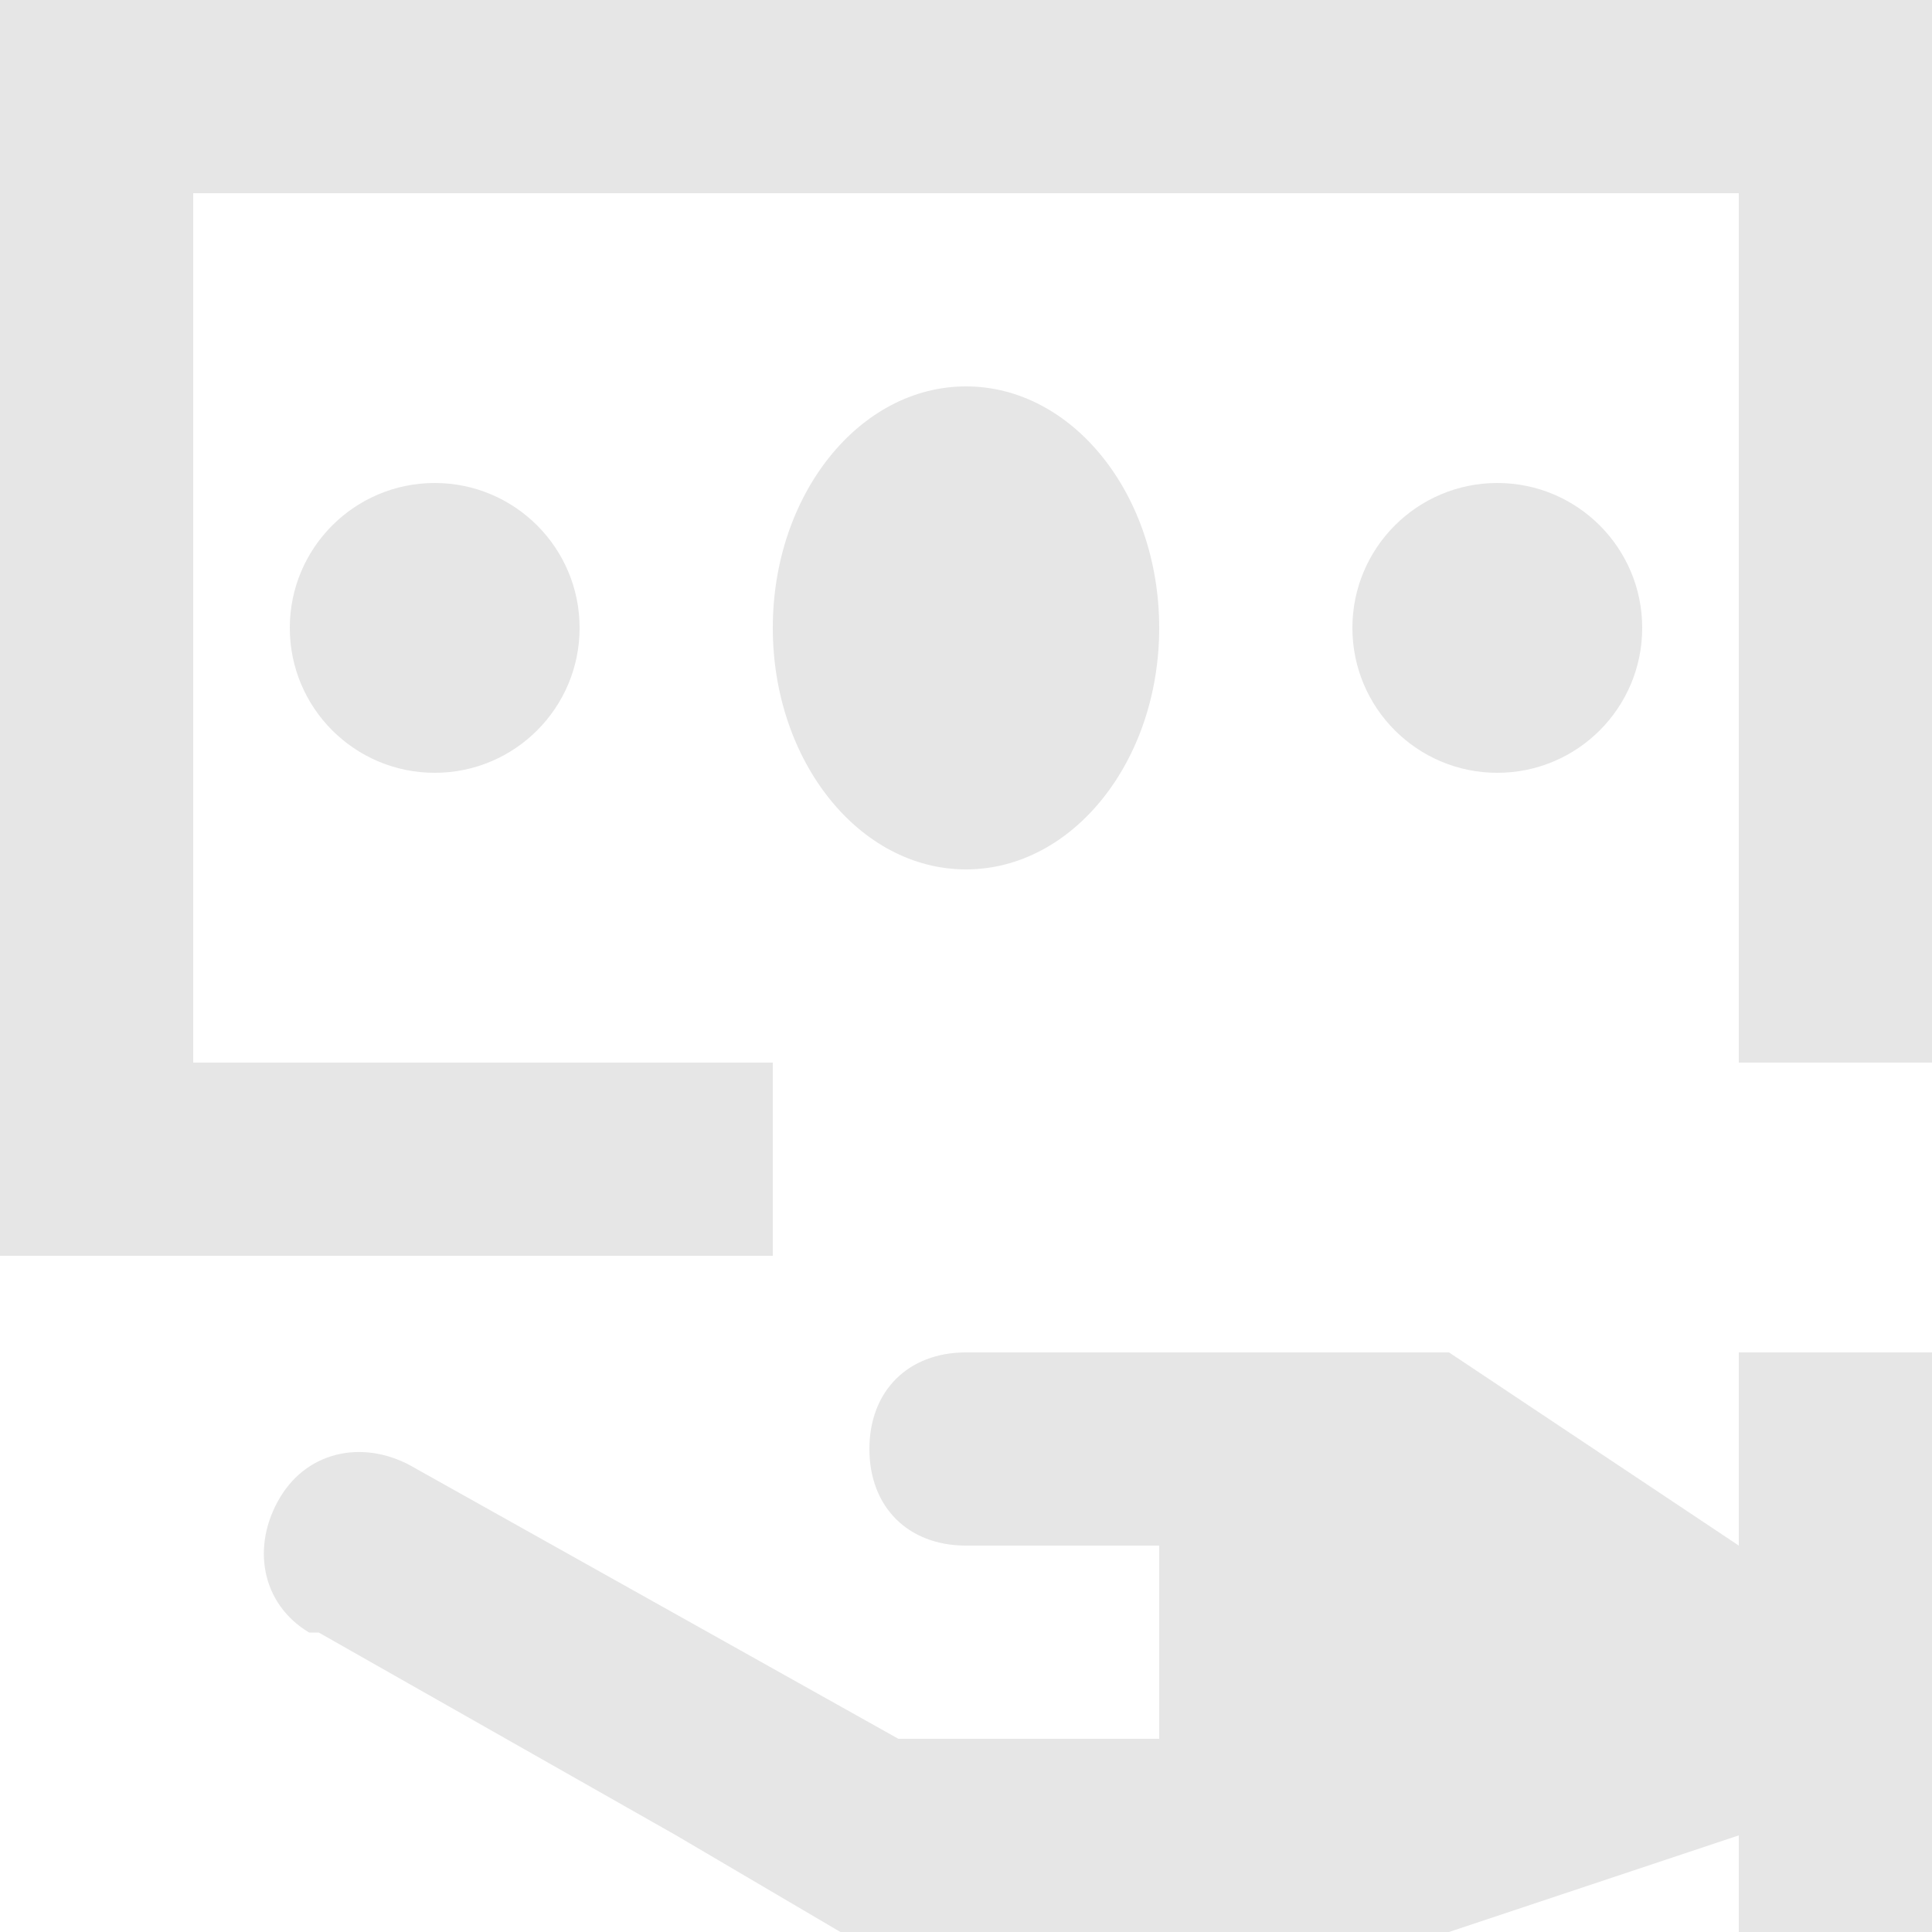 
<svg version="1.1" id="Layer_1" xmlns="http://www.w3.org/2000/svg" xmlns:xlink="http://www.w3.org/1999/xlink" x="0px" y="0px"
	 viewBox="0 0 20 20" style="enable-background:new 0 0 20 20;" xml:space="preserve">

<polygon fill="#e6e6e6" points="8,13 8,11 2,11 2,2 18,2 18,11 20,11 20,0 0,0 0,13 "/>
<path fill="#e6e6e6" d="M18,16l-3-2h-5c-0.6,0-1,0.4-1,1c0,0.6,0.4,1,1,1h2v2H9.3l-5-2.8c-0.5-0.3-1.1-0.2-1.4,0.3
	c-0.3,0.5-0.2,1.1,0.3,1.4c0,0,0,0,0.1,0L7,19l1.7,1H15l3-1v1h2v-6h-2V16z"/>
<circle fill="#e6e6e6" cx="15.5" cy="6.5" r="1.5"/>
<circle fill="#e6e6e6" cx="4.5" cy="6.5" r="1.5"/>
<ellipse fill="#e6e6e6" cx="10" cy="6.5" rx="2" ry="2.5"/>
</svg>
